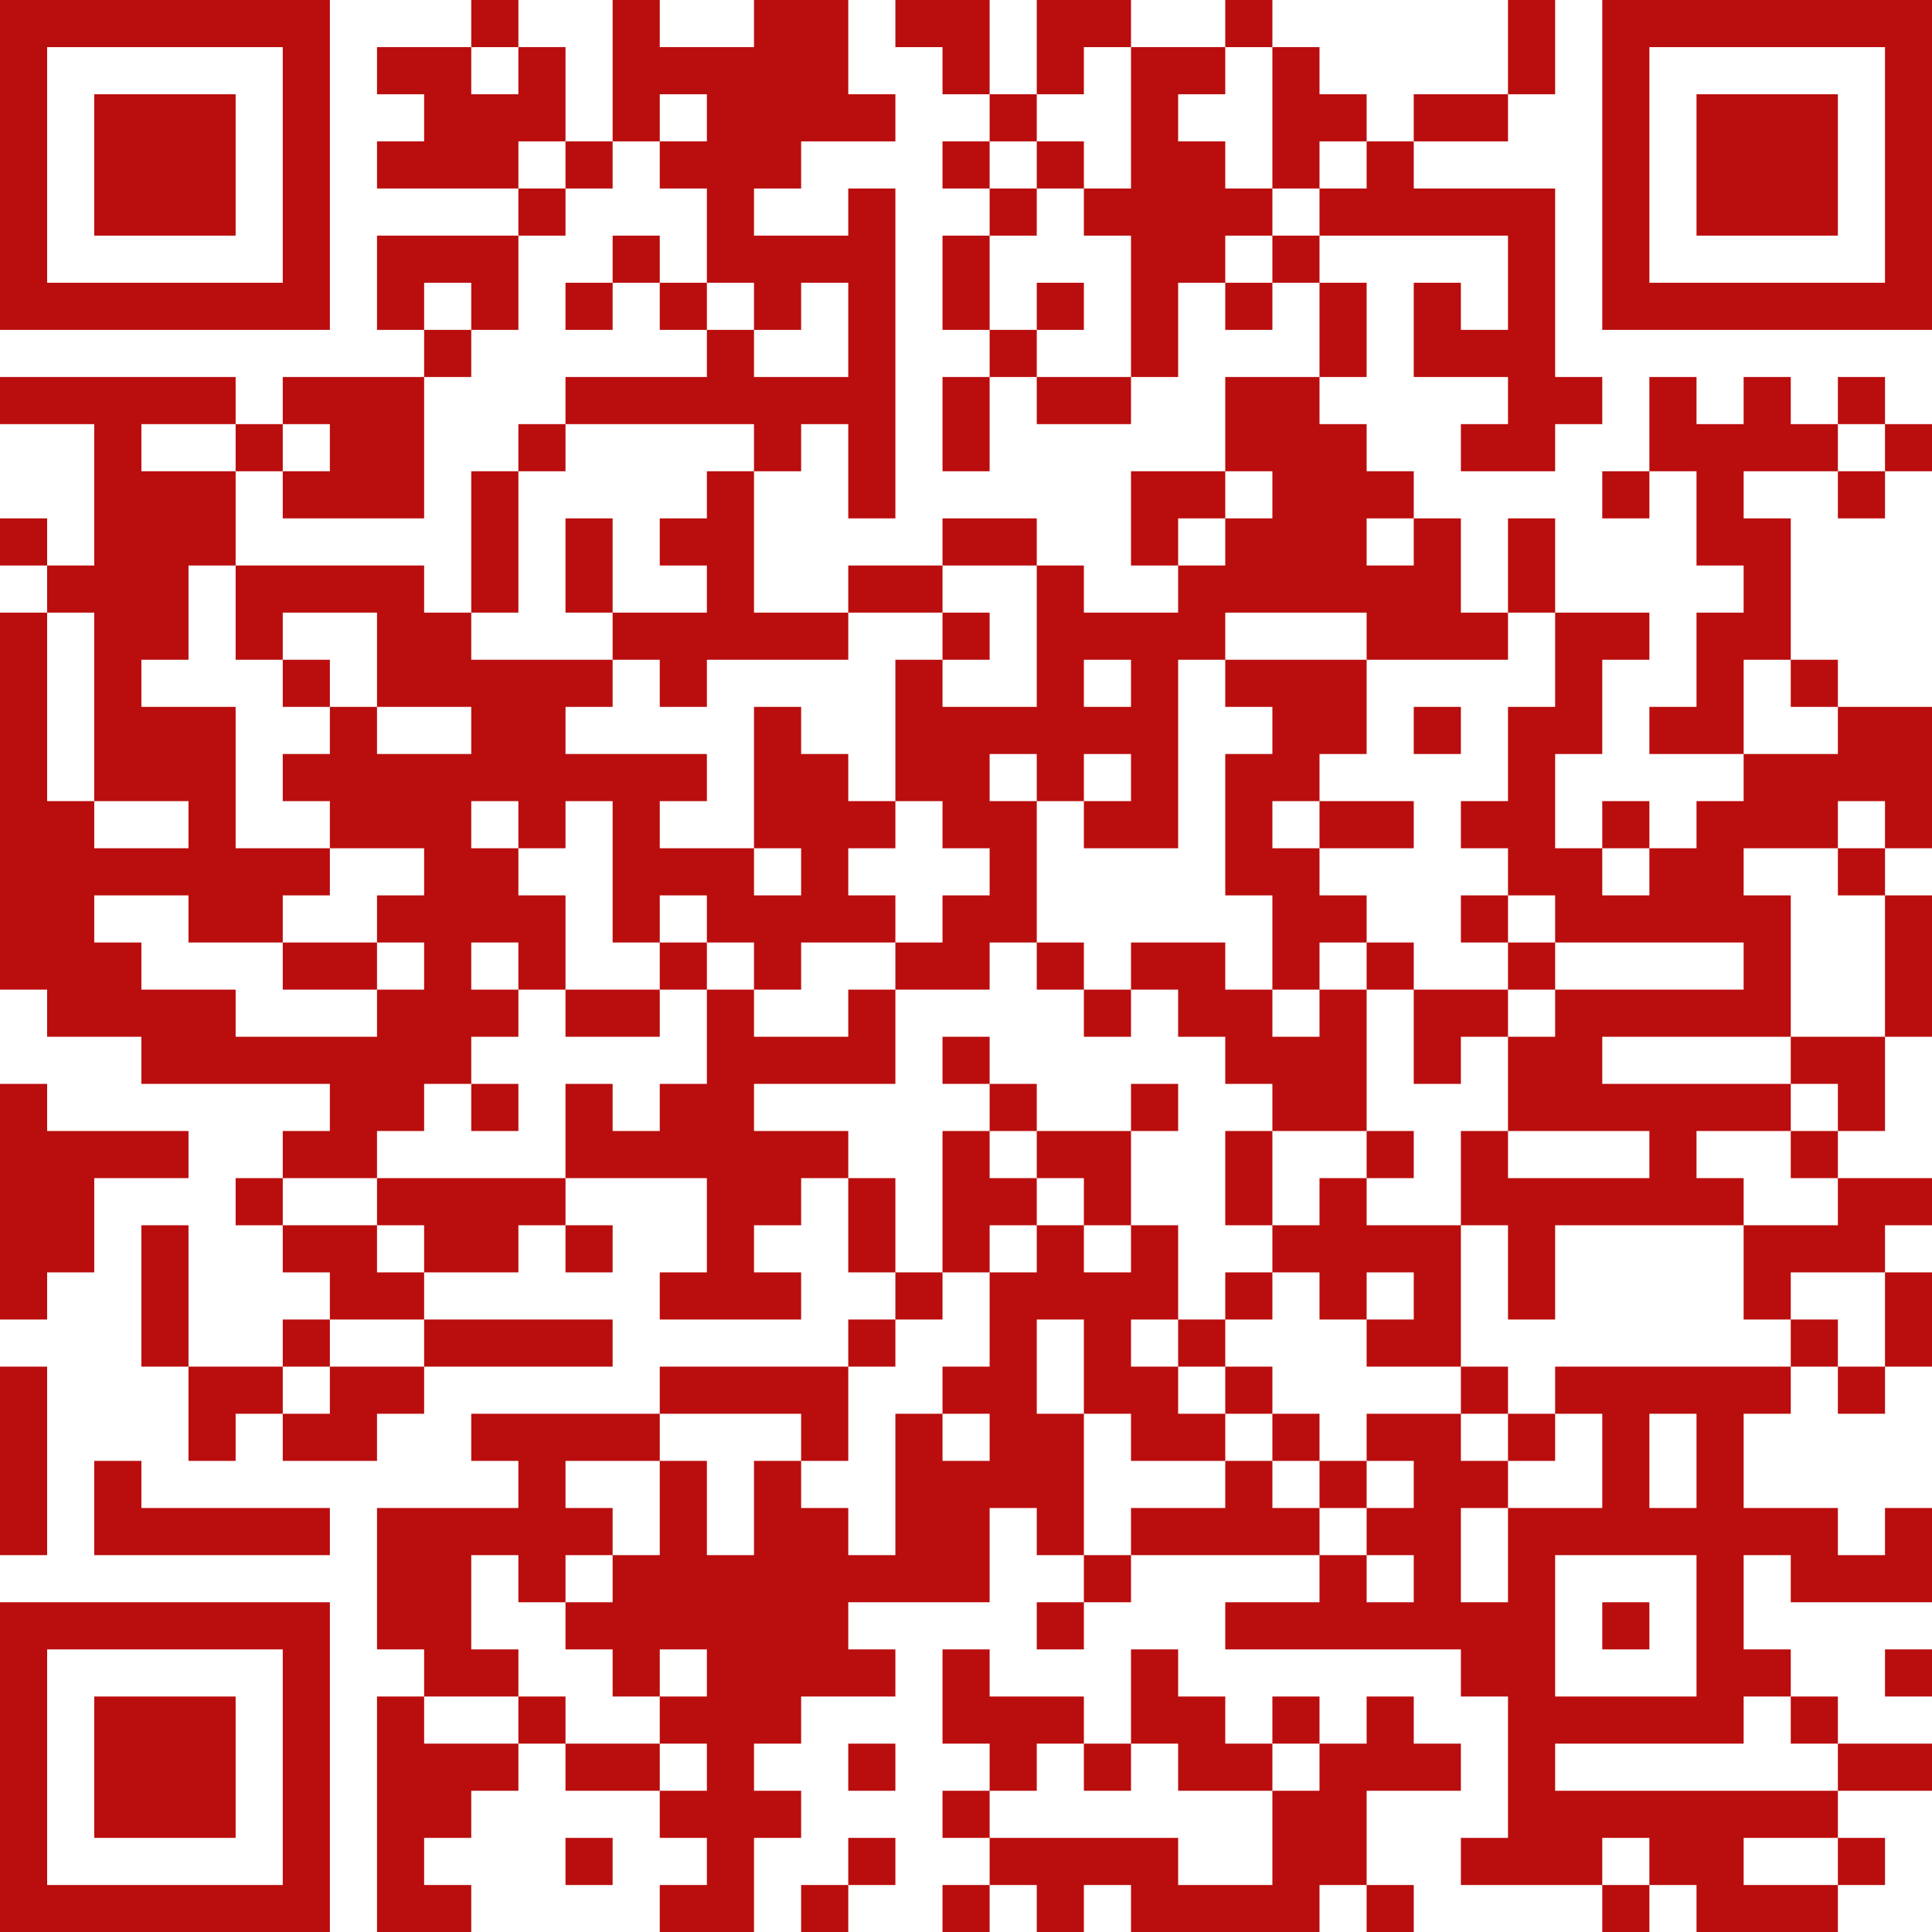 <?xml version="1.0" encoding="UTF-8"?>
<svg xmlns="http://www.w3.org/2000/svg" version="1.1" width="250" height="250" viewBox="0 0 250 250"><rect x="0" y="0" width="250" height="250" fill="#ffffff"/><g transform="scale(6.098)"><g transform="translate(0,0)"><path fill-rule="evenodd" d="M10 0L10 1L8 1L8 2L9 2L9 3L8 3L8 4L11 4L11 5L8 5L8 7L9 7L9 8L6 8L6 9L5 9L5 8L0 8L0 9L2 9L2 12L1 12L1 11L0 11L0 12L1 12L1 13L0 13L0 21L1 21L1 22L3 22L3 23L7 23L7 24L6 24L6 25L5 25L5 26L6 26L6 27L7 27L7 28L6 28L6 29L4 29L4 26L3 26L3 29L4 29L4 31L5 31L5 30L6 30L6 31L8 31L8 30L9 30L9 29L13 29L13 28L9 28L9 27L11 27L11 26L12 26L12 27L13 27L13 26L12 26L12 25L15 25L15 27L14 27L14 28L17 28L17 27L16 27L16 26L17 26L17 25L18 25L18 27L19 27L19 28L18 28L18 29L14 29L14 30L10 30L10 31L11 31L11 32L8 32L8 35L9 35L9 36L8 36L8 41L10 41L10 40L9 40L9 39L10 39L10 38L11 38L11 37L12 37L12 38L14 38L14 39L15 39L15 40L14 40L14 41L16 41L16 39L17 39L17 38L16 38L16 37L17 37L17 36L19 36L19 35L18 35L18 34L21 34L21 32L22 32L22 33L23 33L23 34L22 34L22 35L23 35L23 34L24 34L24 33L28 33L28 34L26 34L26 35L31 35L31 36L32 36L32 39L31 39L31 40L34 40L34 41L35 41L35 40L36 40L36 41L39 41L39 40L40 40L40 39L39 39L39 38L41 38L41 37L39 37L39 36L38 36L38 35L37 35L37 33L38 33L38 34L41 34L41 32L40 32L40 33L39 33L39 32L37 32L37 30L38 30L38 29L39 29L39 30L40 30L40 29L41 29L41 27L40 27L40 26L41 26L41 25L39 25L39 24L40 24L40 22L41 22L41 19L40 19L40 18L41 18L41 15L39 15L39 14L38 14L38 11L37 11L37 10L39 10L39 11L40 11L40 10L41 10L41 9L40 9L40 8L39 8L39 9L38 9L38 8L37 8L37 9L36 9L36 8L35 8L35 10L34 10L34 11L35 11L35 10L36 10L36 12L37 12L37 13L36 13L36 15L35 15L35 16L37 16L37 17L36 17L36 18L35 18L35 17L34 17L34 18L33 18L33 16L34 16L34 14L35 14L35 13L33 13L33 11L32 11L32 13L31 13L31 11L30 11L30 10L29 10L29 9L28 9L28 8L29 8L29 6L28 6L28 5L32 5L32 7L31 7L31 6L30 6L30 8L32 8L32 9L31 9L31 10L33 10L33 9L34 9L34 8L33 8L33 4L30 4L30 3L32 3L32 2L33 2L33 0L32 0L32 2L30 2L30 3L29 3L29 2L28 2L28 1L27 1L27 0L26 0L26 1L24 1L24 0L22 0L22 2L21 2L21 0L19 0L19 1L20 1L20 2L21 2L21 3L20 3L20 4L21 4L21 5L20 5L20 7L21 7L21 8L20 8L20 10L21 10L21 8L22 8L22 9L24 9L24 8L25 8L25 6L26 6L26 7L27 7L27 6L28 6L28 8L26 8L26 10L24 10L24 12L25 12L25 13L23 13L23 12L22 12L22 11L20 11L20 12L18 12L18 13L16 13L16 10L17 10L17 9L18 9L18 11L19 11L19 4L18 4L18 5L16 5L16 4L17 4L17 3L19 3L19 2L18 2L18 0L16 0L16 1L14 1L14 0L13 0L13 3L12 3L12 1L11 1L11 0ZM10 1L10 2L11 2L11 1ZM23 1L23 2L22 2L22 3L21 3L21 4L22 4L22 5L21 5L21 7L22 7L22 8L24 8L24 5L23 5L23 4L24 4L24 1ZM26 1L26 2L25 2L25 3L26 3L26 4L27 4L27 5L26 5L26 6L27 6L27 5L28 5L28 4L29 4L29 3L28 3L28 4L27 4L27 1ZM14 2L14 3L13 3L13 4L12 4L12 3L11 3L11 4L12 4L12 5L11 5L11 7L10 7L10 6L9 6L9 7L10 7L10 8L9 8L9 11L6 11L6 10L7 10L7 9L6 9L6 10L5 10L5 9L3 9L3 10L5 10L5 12L4 12L4 14L3 14L3 15L5 15L5 18L7 18L7 19L6 19L6 20L4 20L4 19L2 19L2 20L3 20L3 21L5 21L5 22L8 22L8 21L9 21L9 20L8 20L8 19L9 19L9 18L7 18L7 17L6 17L6 16L7 16L7 15L8 15L8 16L10 16L10 15L8 15L8 13L6 13L6 14L5 14L5 12L9 12L9 13L10 13L10 14L13 14L13 15L12 15L12 16L15 16L15 17L14 17L14 18L16 18L16 19L17 19L17 18L16 18L16 15L17 15L17 16L18 16L18 17L19 17L19 18L18 18L18 19L19 19L19 20L17 20L17 21L16 21L16 20L15 20L15 19L14 19L14 20L13 20L13 17L12 17L12 18L11 18L11 17L10 17L10 18L11 18L11 19L12 19L12 21L11 21L11 20L10 20L10 21L11 21L11 22L10 22L10 23L9 23L9 24L8 24L8 25L6 25L6 26L8 26L8 27L9 27L9 26L8 26L8 25L12 25L12 23L13 23L13 24L14 24L14 23L15 23L15 21L16 21L16 22L18 22L18 21L19 21L19 23L16 23L16 24L18 24L18 25L19 25L19 27L20 27L20 28L19 28L19 29L18 29L18 31L17 31L17 30L14 30L14 31L12 31L12 32L13 32L13 33L12 33L12 34L11 34L11 33L10 33L10 35L11 35L11 36L9 36L9 37L11 37L11 36L12 36L12 37L14 37L14 38L15 38L15 37L14 37L14 36L15 36L15 35L14 35L14 36L13 36L13 35L12 35L12 34L13 34L13 33L14 33L14 31L15 31L15 33L16 33L16 31L17 31L17 32L18 32L18 33L19 33L19 30L20 30L20 31L21 31L21 30L20 30L20 29L21 29L21 27L22 27L22 26L23 26L23 27L24 27L24 26L25 26L25 28L24 28L24 29L25 29L25 30L26 30L26 31L24 31L24 30L23 30L23 28L22 28L22 30L23 30L23 33L24 33L24 32L26 32L26 31L27 31L27 32L28 32L28 33L29 33L29 34L30 34L30 33L29 33L29 32L30 32L30 31L29 31L29 30L31 30L31 31L32 31L32 32L31 32L31 34L32 34L32 32L34 32L34 30L33 30L33 29L38 29L38 28L39 28L39 29L40 29L40 27L38 27L38 28L37 28L37 26L39 26L39 25L38 25L38 24L39 24L39 23L38 23L38 22L40 22L40 19L39 19L39 18L40 18L40 17L39 17L39 18L37 18L37 19L38 19L38 22L34 22L34 23L38 23L38 24L36 24L36 25L37 25L37 26L33 26L33 28L32 28L32 26L31 26L31 24L32 24L32 25L35 25L35 24L32 24L32 22L33 22L33 21L37 21L37 20L33 20L33 19L32 19L32 18L31 18L31 17L32 17L32 15L33 15L33 13L32 13L32 14L29 14L29 13L26 13L26 14L25 14L25 18L23 18L23 17L24 17L24 16L23 16L23 17L22 17L22 16L21 16L21 17L22 17L22 20L21 20L21 21L19 21L19 20L20 20L20 19L21 19L21 18L20 18L20 17L19 17L19 14L20 14L20 15L22 15L22 12L20 12L20 13L18 13L18 14L15 14L15 15L14 15L14 14L13 14L13 13L15 13L15 12L14 12L14 11L15 11L15 10L16 10L16 9L12 9L12 8L15 8L15 7L16 7L16 8L18 8L18 6L17 6L17 7L16 7L16 6L15 6L15 4L14 4L14 3L15 3L15 2ZM22 3L22 4L23 4L23 3ZM13 5L13 6L12 6L12 7L13 7L13 6L14 6L14 7L15 7L15 6L14 6L14 5ZM22 6L22 7L23 7L23 6ZM11 9L11 10L10 10L10 13L11 13L11 10L12 10L12 9ZM39 9L39 10L40 10L40 9ZM26 10L26 11L25 11L25 12L26 12L26 11L27 11L27 10ZM12 11L12 13L13 13L13 11ZM29 11L29 12L30 12L30 11ZM1 13L1 17L2 17L2 18L4 18L4 17L2 17L2 13ZM20 13L20 14L21 14L21 13ZM6 14L6 15L7 15L7 14ZM23 14L23 15L24 15L24 14ZM26 14L26 15L27 15L27 16L26 16L26 19L27 19L27 21L26 21L26 20L24 20L24 21L23 21L23 20L22 20L22 21L23 21L23 22L24 22L24 21L25 21L25 22L26 22L26 23L27 23L27 24L26 24L26 26L27 26L27 27L26 27L26 28L25 28L25 29L26 29L26 30L27 30L27 31L28 31L28 32L29 32L29 31L28 31L28 30L27 30L27 29L26 29L26 28L27 28L27 27L28 27L28 28L29 28L29 29L31 29L31 30L32 30L32 31L33 31L33 30L32 30L32 29L31 29L31 26L29 26L29 25L30 25L30 24L29 24L29 21L30 21L30 23L31 23L31 22L32 22L32 21L33 21L33 20L32 20L32 19L31 19L31 20L32 20L32 21L30 21L30 20L29 20L29 19L28 19L28 18L30 18L30 17L28 17L28 16L29 16L29 14ZM37 14L37 16L39 16L39 15L38 15L38 14ZM30 15L30 16L31 16L31 15ZM27 17L27 18L28 18L28 17ZM34 18L34 19L35 19L35 18ZM6 20L6 21L8 21L8 20ZM14 20L14 21L12 21L12 22L14 22L14 21L15 21L15 20ZM28 20L28 21L27 21L27 22L28 22L28 21L29 21L29 20ZM20 22L20 23L21 23L21 24L20 24L20 27L21 27L21 26L22 26L22 25L23 25L23 26L24 26L24 24L25 24L25 23L24 23L24 24L22 24L22 23L21 23L21 22ZM0 23L0 28L1 28L1 27L2 27L2 25L4 25L4 24L1 24L1 23ZM10 23L10 24L11 24L11 23ZM21 24L21 25L22 25L22 24ZM27 24L27 26L28 26L28 25L29 25L29 24ZM29 27L29 28L30 28L30 27ZM7 28L7 29L6 29L6 30L7 30L7 29L9 29L9 28ZM0 29L0 33L1 33L1 29ZM35 30L35 32L36 32L36 30ZM2 31L2 33L7 33L7 32L3 32L3 31ZM33 33L33 36L36 36L36 33ZM34 34L34 35L35 35L35 34ZM20 35L20 37L21 37L21 38L20 38L20 39L21 39L21 40L20 40L20 41L21 41L21 40L22 40L22 41L23 41L23 40L24 40L24 41L28 41L28 40L29 40L29 41L30 41L30 40L29 40L29 38L31 38L31 37L30 37L30 36L29 36L29 37L28 37L28 36L27 36L27 37L26 37L26 36L25 36L25 35L24 35L24 37L23 37L23 36L21 36L21 35ZM40 35L40 36L41 36L41 35ZM37 36L37 37L33 37L33 38L39 38L39 37L38 37L38 36ZM18 37L18 38L19 38L19 37ZM22 37L22 38L21 38L21 39L25 39L25 40L27 40L27 38L28 38L28 37L27 37L27 38L25 38L25 37L24 37L24 38L23 38L23 37ZM12 39L12 40L13 40L13 39ZM18 39L18 40L17 40L17 41L18 41L18 40L19 40L19 39ZM34 39L34 40L35 40L35 39ZM37 39L37 40L39 40L39 39ZM0 0L0 7L7 7L7 0ZM1 1L1 6L6 6L6 1ZM2 2L2 5L5 5L5 2ZM34 0L34 7L41 7L41 0ZM35 1L35 6L40 6L40 1ZM36 2L36 5L39 5L39 2ZM0 34L0 41L7 41L7 34ZM1 35L1 40L6 40L6 35ZM2 36L2 39L5 39L5 36Z" fill="#ba0d0d"/></g></g></svg>
